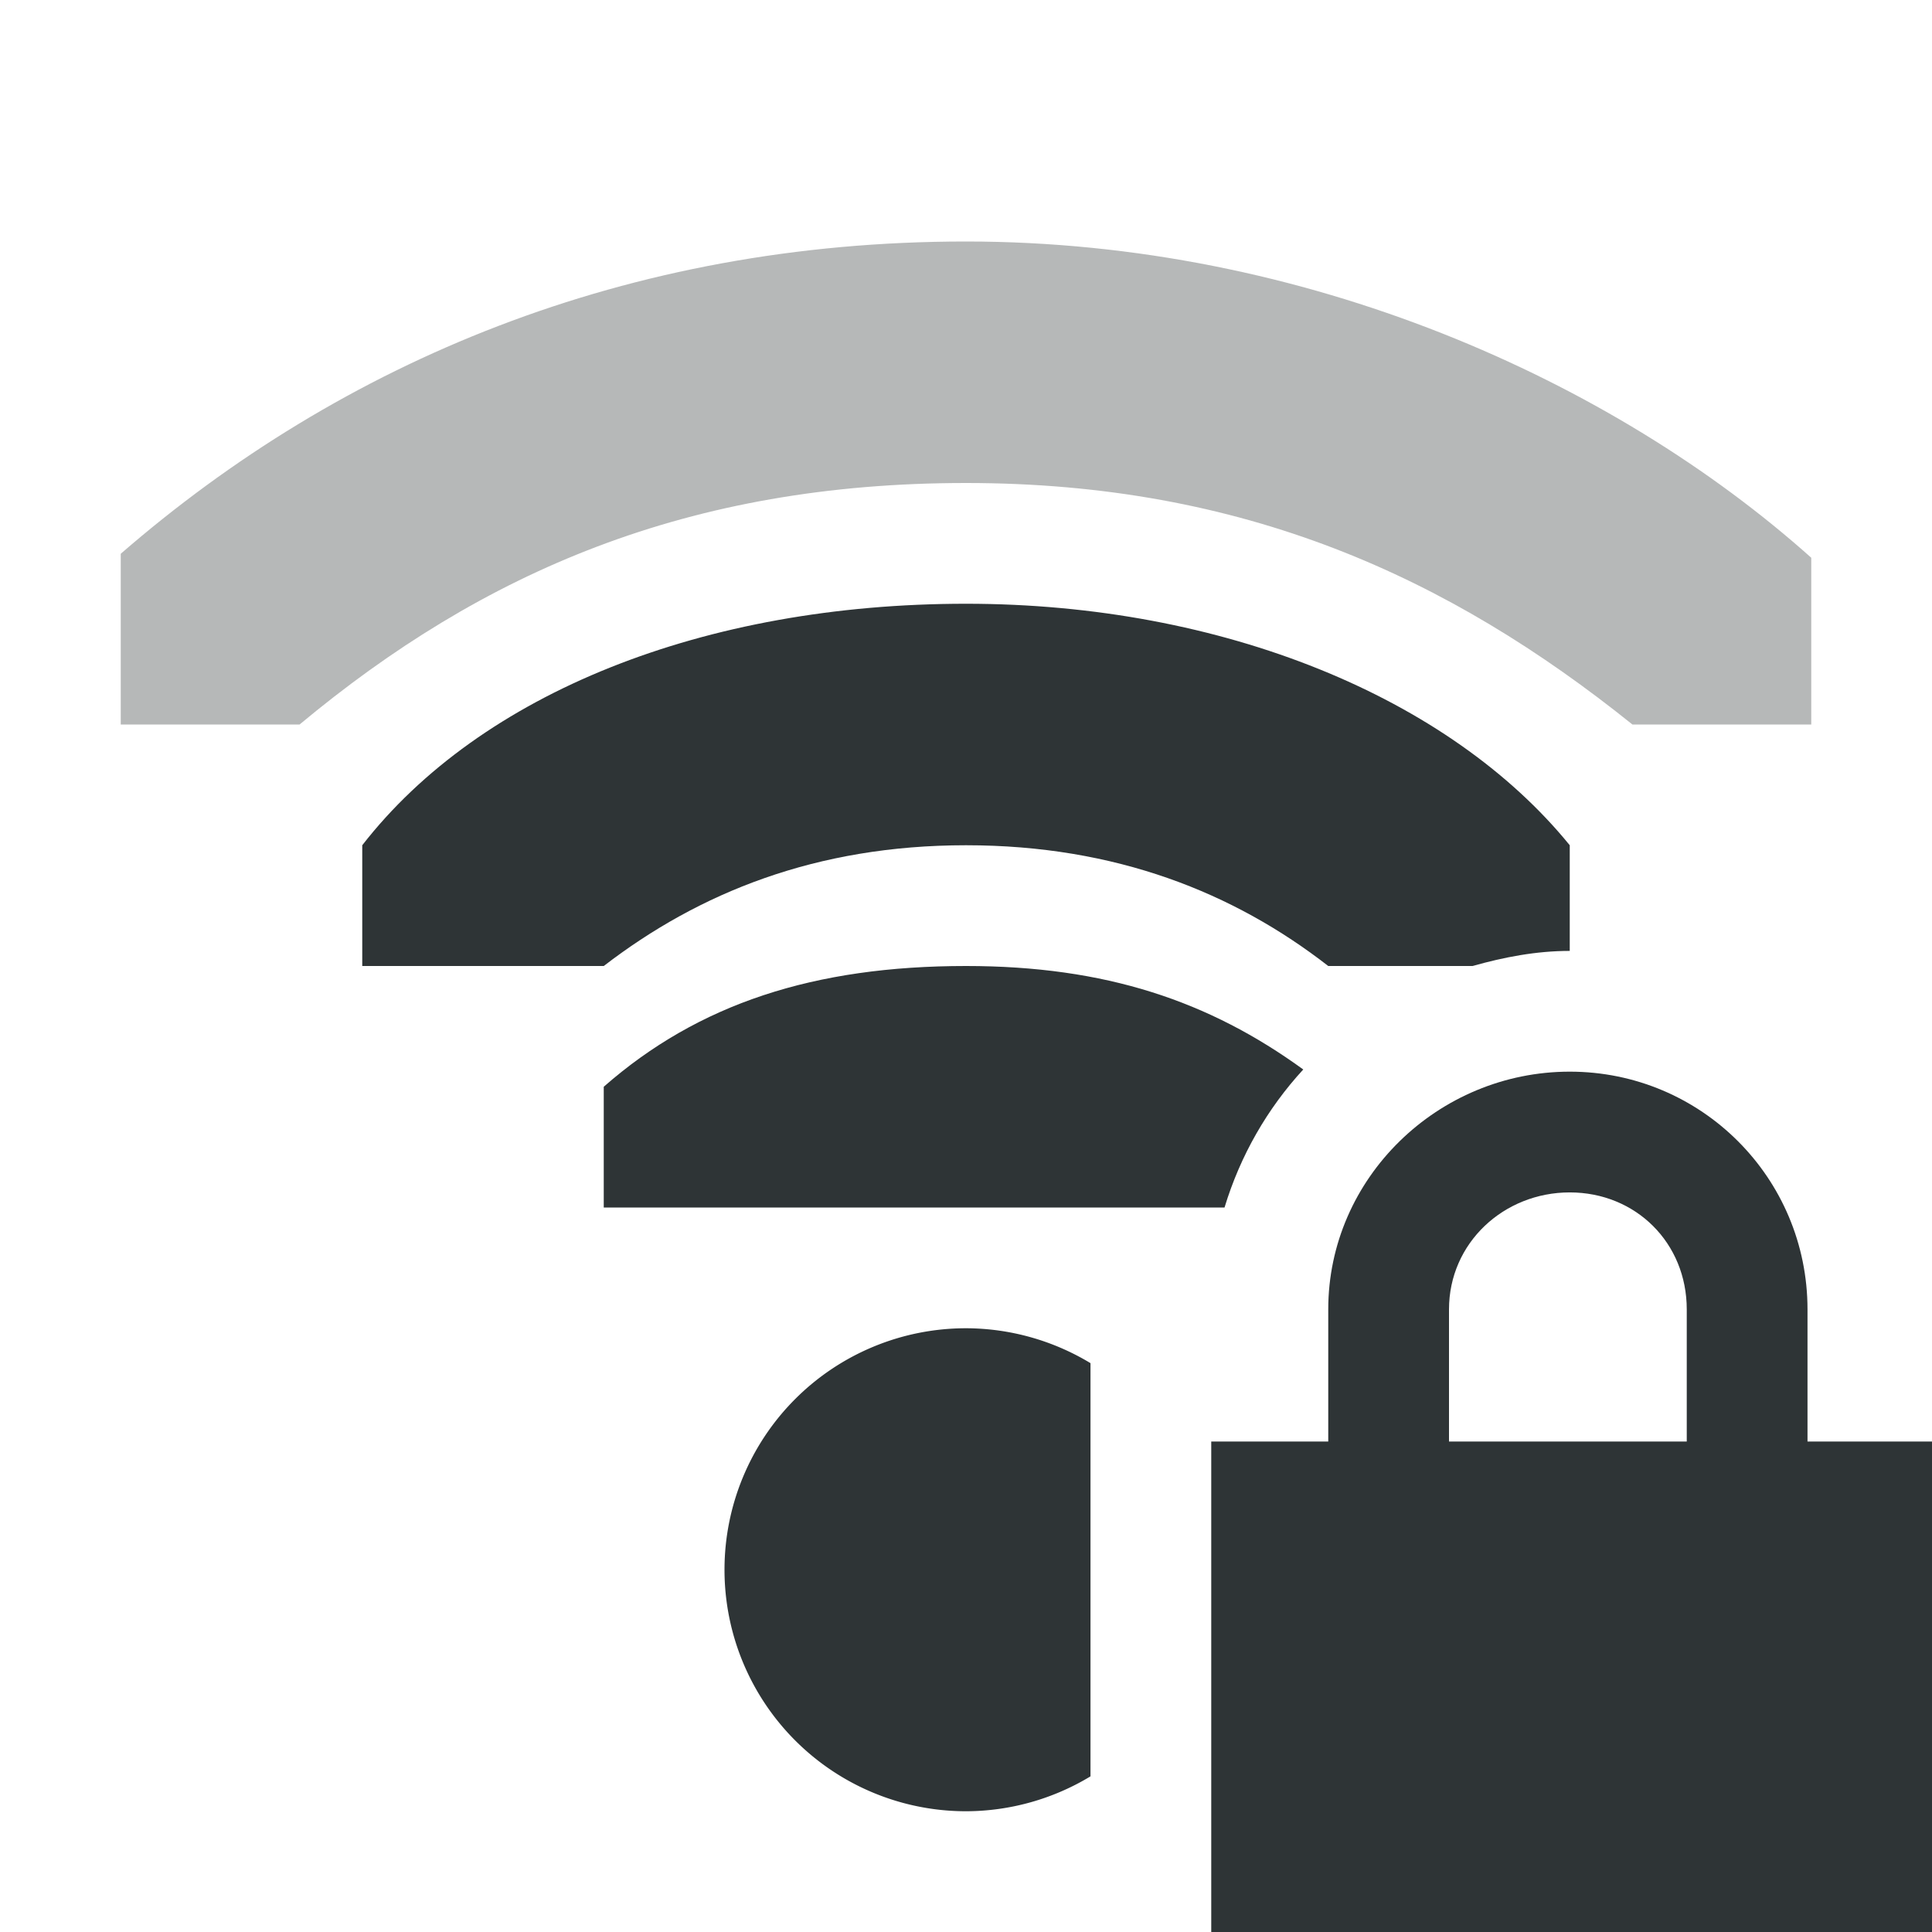 <?xml version="1.0" encoding="UTF-8" standalone="no"?>
<svg
   xmlns:dc="http://purl.org/dc/elements/1.1/"
   xmlns:cc="http://creativecommons.org/ns#"
   xmlns:rdf="http://www.w3.org/1999/02/22-rdf-syntax-ns#"
   xmlns:svg="http://www.w3.org/2000/svg"
   xmlns="http://www.w3.org/2000/svg"
   width="16"
   version="1.1"
   style="enable-background:new"
   id="svg7384"
   height="16">
  <title
     id="title8473">Gnome Symbolic Icons</title>
  <defs
     id="defs7386" />
  <g
     transform="translate(-232,-8)"
     id="layer1">
    <path
       clip-path="none"
       d="m 240,19 a 2,2 0 0 0 -2,2 2,2 0 0 0 2,2 2,2 0 0 0 1.031,-0.289 V 19.289 A 2,2 0 0 0 240,19 Z"
       id="path6305-5-3"
       style="display:inline;fill:#2e3436;fill-opacity:1;stroke:none;stroke-width:2" />
    <path
       d="m 240,10 c -2.814,0 -5.172,1 -7,2.586 v 1.414 h 1.481 c 1.519,-1.265 3.219,-2 5.519,-2 2.3,0 4,0.78 5.519,2 h 1.481 v -1.381 c -1.64,-1.466 -4.186,-2.619 -7,-2.619 z"
       id="rect11714-9-6"
       style="color:#000000;display:inline;overflow:visible;visibility:visible;opacity:0.35;fill:#2e3436;fill-opacity:1;fill-rule:nonzero;stroke:none;stroke-width:1;stroke-linecap:round;stroke-linejoin:round;stroke-miterlimit:4;stroke-dasharray:none;stroke-dashoffset:0;stroke-opacity:0;marker:none;enable-background:accumulate" />
    <path
       d="m 240,13 c -2.167,0 -4.02,0.739 -5,2 v 1 h 2 c 0.789,-0.607 1.759,-1 3,-1 1.241,0 2.219,0.393 3,1 h 1.195 C 244.454,15.927 244.721,15.875 245,15.875 V 15 c -0.995,-1.223 -2.873,-2 -5,-2 z"
       id="rect11703-2-0"
       style="color:#000000;display:inline;overflow:visible;visibility:visible;fill:#2e3436;fill-opacity:1;fill-rule:nonzero;stroke:none;stroke-width:1;stroke-linecap:round;stroke-linejoin:round;stroke-miterlimit:4;stroke-dasharray:none;stroke-dashoffset:0;stroke-opacity:0;marker:none;enable-background:accumulate" />
    <path
       clip-path="none"
       d="m 240,16 c -1.257,0 -2.216,0.312 -3,1 v 1 h 3 0.375 1.766 c 0.131,-0.431 0.354,-0.819 0.652,-1.143 C 242.012,16.29 241.156,16 240,16 Z"
       id="path6297-8-6"
       mask="none"
       style="color:#000000;font-style:normal;font-variant:normal;font-weight:normal;font-stretch:normal;font-size:medium;line-height:normal;font-family:Sans;-inkscape-font-specification:Sans;text-indent:0;text-align:start;text-decoration:none;text-decoration-line:none;letter-spacing:normal;word-spacing:normal;text-transform:none;writing-mode:lr-tb;direction:ltr;baseline-shift:baseline;text-anchor:start;display:inline;overflow:visible;visibility:visible;fill:#2e3436;fill-opacity:1;stroke:none;stroke-width:2.328;marker:none;enable-background:accumulate" />
    <path
       d="m 245,16.875 c -1.089,0 -2,0.879 -2,1.969 v 1.094 h -0.969 V 24 H 248 v -4.062 h -1.031 v -1.094 c 0,-1.09 -0.88,-1.969 -1.969,-1.969 z m 0,1 c 0.546,0 0.969,0.417 0.969,0.969 V 19.938 H 244 v -1.094 c 0,-0.551 0.454,-0.969 1,-0.969 z"
       id="path20685-3-8-9"
       style="color:#000000;font-style:normal;font-variant:normal;font-weight:normal;font-stretch:normal;font-size:medium;line-height:normal;font-family:Sans;-inkscape-font-specification:Sans;text-indent:0;text-align:start;text-decoration:none;text-decoration-line:none;letter-spacing:normal;word-spacing:normal;text-transform:none;writing-mode:lr-tb;direction:ltr;baseline-shift:baseline;text-anchor:start;display:inline;overflow:visible;visibility:visible;fill:#2e3436;fill-opacity:1;stroke:none;stroke-width:1;marker:none;enable-background:accumulate" />
  </g>
  <g
     transform="translate(-232,-8)"
     id="layer7" />
  <g
     transform="translate(-232,-8)"
     id="layer6" />
  <g
     transform="translate(-232,-8)"
     id="layer5" />
  <g
     transform="translate(-232,-8)"
     id="layer9" />
  <g
     transform="translate(-232,-8)"
     id="layer2" />
  <g
     transform="translate(-232,-8)"
     id="layer8" />
  <g
     transform="translate(-232,-8)"
     id="layer3" />
  <g
     transform="translate(-232,-8)"
     id="layer4" />
</svg>
